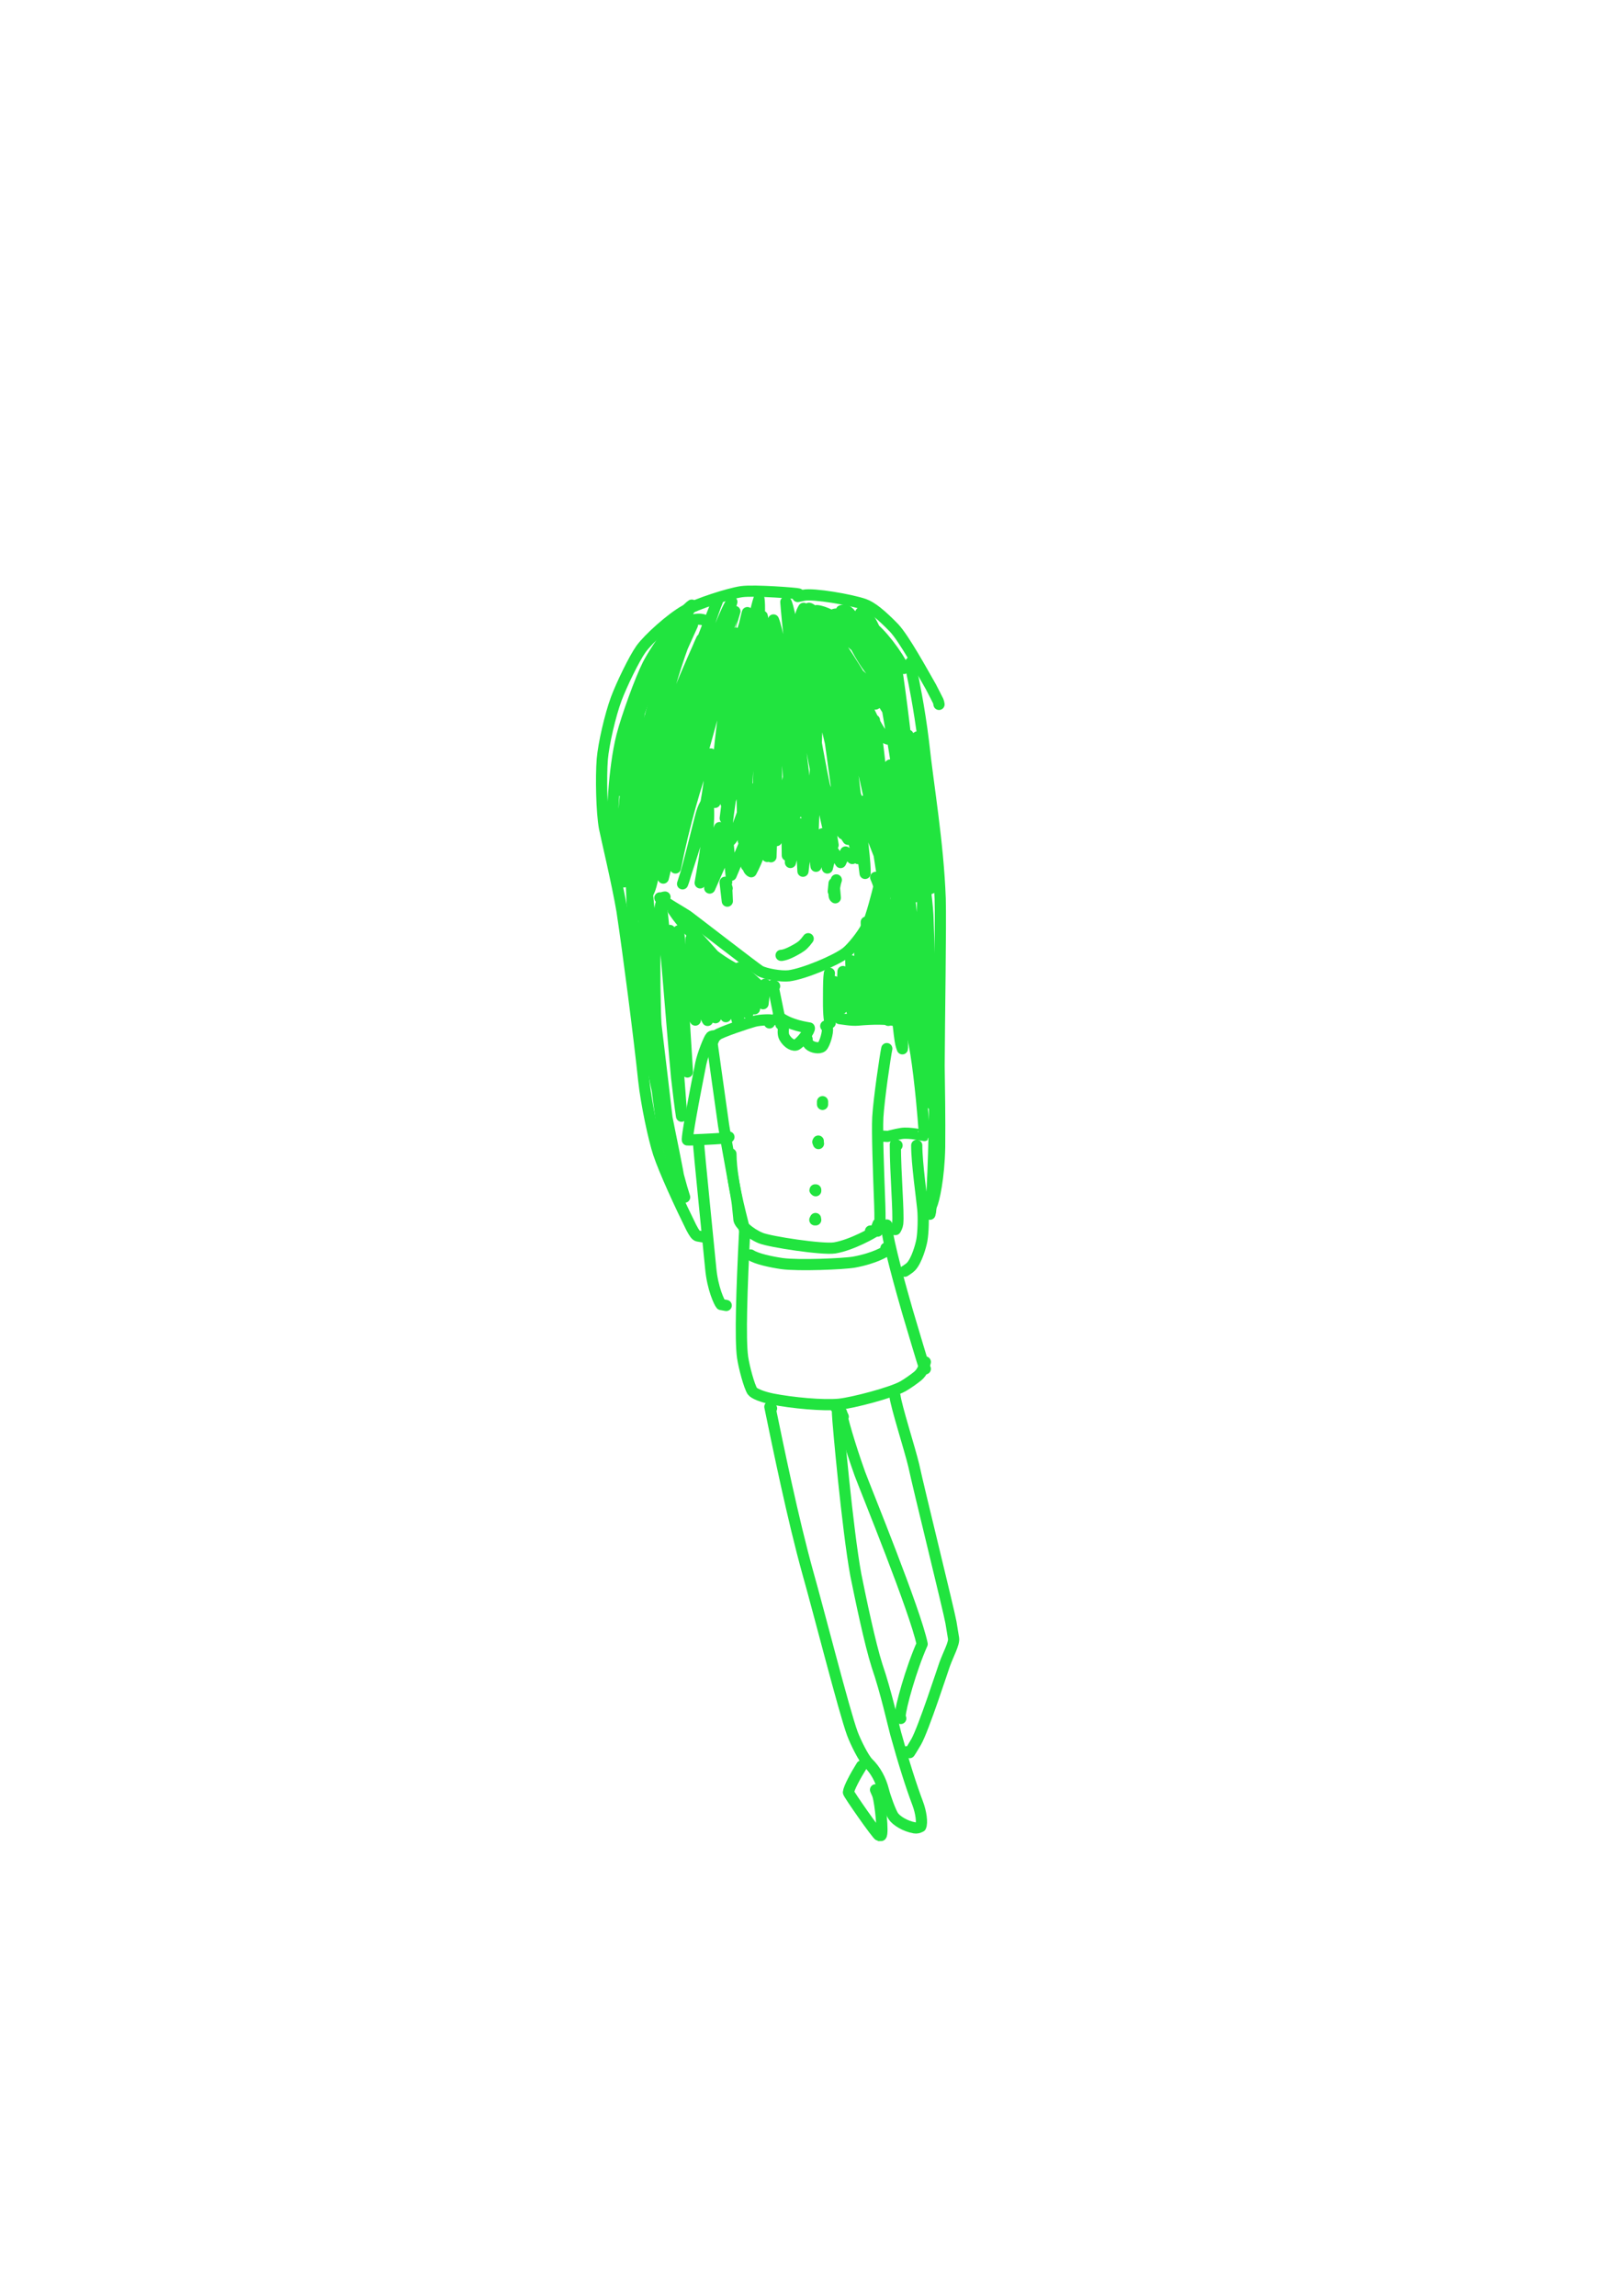<?xml version="1.0" encoding="UTF-8" standalone="no"?>
<!DOCTYPE svg PUBLIC "-//W3C//DTD SVG 1.1//EN" "http://www.w3.org/Graphics/SVG/1.1/DTD/svg11.dtd">
<svg width="64.20" height="90.84" viewBox="0.00 0.00 535.00 757.00" xmlns="http://www.w3.org/2000/svg" xmlns:xlink="http://www.w3.org/1999/xlink">
<g stroke-linecap="round" transform="translate(156.00, 267.00)" id="189-사람">
<path d="M106.96,-70.91 C106.96,-70.91 106.96,-71.05 106.96,-71.05 C106.96,-71.05 107.24,-71.20 107.24,-71.20 C107.00,-71.40 92.67,-72.54 88.46,-71.95 C84.13,-71.32 73.74,-67.94 69.75,-65.70 C65.24,-63.16 57.77,-56.50 55.25,-52.97 C53.03,-49.84 48.88,-41.28 47.15,-36.64 C45.13,-31.20 42.96,-21.72 42.54,-16.74 C42.06,-10.79 42.31,0.83 43.26,5.93 C43.69,8.23 47.59,24.61 49.03,33.25 C51.24,47.93 54.61,74.14 56.22,89.34 C57.07,97.02 59.53,108.49 61.08,113.20 C63.06,119.15 68.35,130.57 71.84,137.61 C72.85,139.54 73.42,140.36 74.04,140.47 C74.39,140.51 75.01,140.62 75.91,140.79" fill="none" stroke="rgb(33, 228, 63)" stroke-width="3.69" stroke-opacity="1.00" stroke-linejoin="round"/>
<path d="M106.96,-70.35 C106.92,-70.33 108.02,-70.56 108.94,-70.77 C112.09,-71.43 124.44,-69.32 128.86,-67.78 C131.34,-66.90 134.43,-64.40 138.74,-59.97 C142.13,-56.31 148.04,-45.48 150.84,-40.61 C151.37,-39.58 153.08,-36.29 153.25,-35.90 C153.39,-35.57 153.48,-35.20 153.53,-34.78" fill="none" stroke="rgb(33, 228, 63)" stroke-width="3.69" stroke-opacity="1.00" stroke-linejoin="round"/>
<path d="M144.22,-48.61 C144.14,-48.06 144.36,-46.36 144.84,-44.09 C144.98,-43.43 147.05,-33.73 148.42,-22.34 C149.94,-8.07 153.25,10.78 153.92,29.22 C154.17,37.67 153.62,69.43 153.56,84.40 C153.65,90.78 153.84,101.85 153.74,111.15 C153.55,121.25 151.85,128.93 151.04,130.44 C150.84,130.81 150.45,131.34 149.86,132.04" fill="none" stroke="rgb(33, 228, 63)" stroke-width="3.69" stroke-opacity="1.00" stroke-linejoin="round"/>
<path d="M63.21,28.73 C63.09,28.69 62.31,28.95 62.00,29.01 C61.86,29.04 61.70,29.04 61.51,29.01 C63.14,30.55 68.33,33.41 70.70,34.97 C71.22,35.31 93.23,52.34 94.49,53.07 C96.36,54.11 101.51,54.99 104.04,54.69 C108.92,54.08 119.56,49.64 122.99,46.97 C124.86,45.48 128.25,41.28 129.76,38.35 C131.22,35.47 133.43,26.60 133.67,25.49 C133.79,24.92 133.19,23.50 132.65,22.24" fill="none" stroke="rgb(33, 228, 63)" stroke-width="3.69" stroke-opacity="1.00" stroke-linejoin="round"/>
<path d="M99.34,58.09 C99.34,58.09 98.77,57.80 98.77,57.80 C98.77,57.80 101.40,70.68 101.40,70.68 C101.40,70.68 102.44,69.38 102.44,69.38" fill="none" stroke="rgb(33, 228, 63)" stroke-width="3.69" stroke-opacity="1.00" stroke-linejoin="round"/>
<path d="M117.40,53.85 C117.20,55.35 117.12,56.67 117.12,63.00 C117.09,67.96 117.49,69.95 117.67,70.21 C117.67,70.21 117.49,70.03 117.49,70.03" fill="none" stroke="rgb(33, 228, 63)" stroke-width="3.69" stroke-opacity="1.00" stroke-linejoin="round"/>
<path d="M101.31,68.53 C101.10,68.39 100.89,68.25 100.68,68.11 C100.61,68.06 100.54,68.01 100.47,67.97 C104.23,71.10 110.39,71.78 110.78,71.89 C111.05,72.43 108.66,76.08 106.59,77.41 C105.71,77.94 103.76,77.09 102.57,74.97 C102.04,73.97 102.14,72.70 102.36,70.86" fill="none" stroke="rgb(33, 228, 63)" stroke-width="3.69" stroke-opacity="1.00" stroke-linejoin="round"/>
<path d="M110.06,75.59 C110.06,75.59 109.78,75.59 109.78,75.59 C109.91,76.19 110.27,76.92 110.76,77.41 C111.75,78.38 114.14,78.79 114.98,78.01 C115.86,77.16 117.02,73.25 116.72,71.97 C116.67,71.74 116.49,71.51 116.20,71.25" fill="none" stroke="rgb(33, 228, 63)" stroke-width="3.69" stroke-opacity="1.00" stroke-linejoin="round"/>
<path d="M97.64,70.22 C97.70,69.96 97.96,69.61 98.29,69.40 C98.35,69.36 98.42,69.35 98.49,69.35 C98.14,69.12 94.64,69.17 92.62,69.70 C90.80,70.19 81.39,73.26 80.00,74.41 C79.58,74.78 78.75,76.73 78.76,77.11 C78.80,77.68 81.54,96.78 82.53,104.00 C83.99,113.04 86.80,127.40 87.08,130.02 C87.26,131.68 87.54,134.74 87.59,135.09 C87.84,136.52 90.92,139.54 94.77,141.15 C97.88,142.40 115.08,145.02 119.11,144.40 C124.77,143.49 132.43,139.11 132.58,138.79 C132.66,138.59 132.95,137.82 133.44,136.47" fill="none" stroke="rgb(33, 228, 63)" stroke-width="3.69" stroke-opacity="1.00" stroke-linejoin="round"/>
<path d="M120.79,68.81 C121.75,68.90 124.65,69.49 126.82,69.29 C131.81,68.84 136.65,68.80 139.40,69.57 C141.74,70.25 143.15,70.77 143.46,71.15 C145.30,73.68 146.72,85.00 147.78,95.61 C148.66,105.08 148.74,107.31 148.68,107.35 C148.64,107.40 143.96,106.24 141.13,106.67 C139.00,107.01 136.91,107.64 136.60,107.64 C136.34,107.64 135.40,107.58 133.77,107.48" fill="none" stroke="rgb(33, 228, 63)" stroke-width="3.69" stroke-opacity="1.00" stroke-linejoin="round"/>
<path d="M136.32,78.69 C135.80,81.16 133.74,95.06 133.36,101.30 C133.10,106.28 133.62,119.96 133.87,126.77 C134.30,137.14 134.03,138.29 133.29,138.86 C133.29,138.86 130.95,138.82 130.95,138.82" fill="none" stroke="rgb(33, 228, 63)" stroke-width="3.69" stroke-opacity="1.00" stroke-linejoin="round"/>
<path d="M80.14,74.46 C79.02,74.47 78.63,74.52 78.32,74.80 C77.72,75.39 75.61,80.69 75.01,83.61 C70.62,105.80 70.53,108.33 70.59,108.81 C71.04,108.90 80.68,108.41 81.45,108.31 C81.93,108.25 82.87,108.09 84.28,107.84" fill="none" stroke="rgb(33, 228, 63)" stroke-width="3.69" stroke-opacity="1.00" stroke-linejoin="round"/>
<path d="M74.50,109.18 C74.50,109.18 74.22,109.18 74.22,109.18 C74.36,112.34 77.72,145.13 78.27,151.04 C78.88,157.88 81.19,162.55 81.67,163.05 C81.67,163.05 83.39,163.37 83.39,163.37" fill="none" stroke="rgb(33, 228, 63)" stroke-width="3.69" stroke-opacity="1.00" stroke-linejoin="round"/>
<path d="M84.94,113.41 C85.02,123.80 89.52,137.57 89.46,139.02 C88.52,157.70 87.94,174.47 88.79,180.48 C89.26,183.73 90.95,189.99 91.99,191.60 C92.57,192.44 95.33,193.55 98.65,194.22 C105.04,195.48 115.31,196.46 120.64,195.93 C125.16,195.46 137.84,192.15 141.65,190.01 C143.03,189.23 145.20,187.71 146.54,186.62 C148.17,185.26 148.76,183.12 149.02,182.00" fill="none" stroke="rgb(33, 228, 63)" stroke-width="3.69" stroke-opacity="1.00" stroke-linejoin="round"/>
<path d="M136.32,136.84 C136.32,136.92 136.32,136.97 136.32,136.98 C136.30,137.07 136.30,137.28 136.32,137.61 C136.60,142.28 141.11,158.36 143.18,165.52 C145.16,172.26 148.39,182.98 148.57,183.41 C148.65,183.61 148.80,183.89 149.02,184.26" fill="none" stroke="rgb(33, 228, 63)" stroke-width="3.69" stroke-opacity="1.00" stroke-linejoin="round"/>
<path d="M91.43,146.72 C93.36,148.01 98.07,149.02 101.75,149.56 C107.14,150.31 122.13,149.69 125.55,149.08 C132.44,147.81 135.93,145.57 136.36,145.21 C136.36,145.21 136.04,144.47 136.04,144.47" fill="none" stroke="rgb(33, 228, 63)" stroke-width="3.69" stroke-opacity="1.00" stroke-linejoin="round"/>
<path d="M115.14,96.19 C115.14,96.19 115.14,96.47 115.14,96.47 C115.14,96.47 115.14,97.08 115.14,97.08" fill="none" stroke="rgb(33, 228, 63)" stroke-width="3.69" stroke-opacity="1.00" stroke-linejoin="round"/>
<path d="M113.73,109.18 C113.73,109.18 113.73,109.32 113.73,109.32 C113.73,109.32 113.59,109.46 113.59,109.46 C113.59,109.46 113.80,110.00 113.80,110.00" fill="none" stroke="rgb(33, 228, 63)" stroke-width="3.69" stroke-opacity="1.00" stroke-linejoin="round"/>
<path d="M112.89,125.27 C112.72,125.26 112.63,125.27 112.63,125.29 C112.63,125.32 112.72,125.41 112.89,125.55" fill="none" stroke="rgb(33, 228, 63)" stroke-width="3.69" stroke-opacity="1.00" stroke-linejoin="round"/>
<path d="M112.89,135.15 C112.84,135.15 112.79,135.15 112.75,135.15 C112.70,135.15 112.65,135.15 112.60,135.15 C112.60,135.15 112.82,134.71 112.82,134.71" fill="none" stroke="rgb(33, 228, 63)" stroke-width="3.69" stroke-opacity="1.00" stroke-linejoin="round"/>
<path d="M139.70,110.59 C139.70,110.59 139.14,110.31 139.14,110.31 C139.14,120.10 140.32,132.82 139.91,136.42 C139.82,137.19 139.38,138.03 139.18,138.34 C139.18,138.34 138.08,138.27 138.08,138.27" fill="none" stroke="rgb(33, 228, 63)" stroke-width="3.69" stroke-opacity="1.00" stroke-linejoin="round"/>
<path d="M146.19,110.87 C146.19,110.87 146.19,110.59 146.19,110.59 C146.16,116.28 147.91,128.48 148.19,131.61 C148.47,134.73 148.32,139.31 147.89,141.81 C147.54,143.79 146.19,148.47 144.36,150.50 C144.08,150.81 143.61,151.18 142.94,151.62 C142.70,151.77 142.47,151.92 142.24,152.08" fill="none" stroke="rgb(33, 228, 63)" stroke-width="3.69" stroke-opacity="1.00" stroke-linejoin="round"/>
<path d="M98.33,197.30 C98.15,197.07 98.03,196.93 97.97,196.88 C97.92,196.83 97.86,196.79 97.78,196.77 C100.50,209.95 105.34,233.67 110.28,251.47 C113.66,263.33 122.32,297.36 124.97,304.51 C126.03,307.35 128.66,312.67 130.16,314.16 C132.54,316.45 134.33,319.68 135.23,323.26 C135.76,325.42 137.57,330.47 138.53,331.83 C139.54,333.22 142.34,335.04 145.45,335.58 C146.23,335.71 146.73,335.55 147.49,335.17 C148.08,333.91 147.62,330.49 146.53,327.58 C144.41,321.97 141.91,314.15 139.25,304.49 C138.34,301.11 136.07,290.77 133.09,282.09 C130.77,274.84 127.69,260.04 126.11,252.21 C123.39,237.47 120.13,201.62 120.07,199.01 C120.06,198.39 120.04,197.77 120.02,197.16 C120.02,197.16 119.54,197.03 119.54,197.03" fill="none" stroke="rgb(33, 228, 63)" stroke-width="3.69" stroke-opacity="1.00" stroke-linejoin="round"/>
<path d="M139.00,193.17 C139.49,196.94 143.89,210.59 145.20,216.09 C146.93,224.20 156.76,263.83 157.47,267.87 C157.71,269.30 158.14,271.92 158.33,273.10 C158.59,274.77 156.65,278.23 155.38,281.71 C154.86,283.12 148.41,303.04 145.99,307.26 C145.08,308.85 143.75,310.96 143.79,310.84 C143.79,310.84 142.85,310.51 142.85,310.51" fill="none" stroke="rgb(33, 228, 63)" stroke-width="3.69" stroke-opacity="1.00" stroke-linejoin="round"/>
<path d="M121.96,200.04 C121.74,199.58 121.60,199.28 121.55,199.14 C121.49,199.01 121.45,198.85 121.41,198.67 C121.42,200.13 123.98,209.13 127.47,218.91 C129.48,224.30 145.74,264.11 147.97,274.97 C144.34,283.10 140.79,295.90 140.72,298.66 C140.71,298.89 140.78,299.18 140.92,299.52" fill="none" stroke="rgb(33, 228, 63)" stroke-width="3.69" stroke-opacity="1.00" stroke-linejoin="round"/>
<path d="M128.01,315.18 C125.93,318.49 123.81,322.49 123.68,323.87 C123.67,324.40 133.17,338.01 133.82,338.13 C133.90,338.14 134.11,338.13 134.44,338.10 C135.22,337.42 134.19,327.62 133.43,325.01 C133.35,324.73 133.08,324.07 132.61,323.04" fill="none" stroke="rgb(33, 228, 63)" stroke-width="3.69" stroke-opacity="1.00" stroke-linejoin="round"/>
<path d="M83.53,23.85 C83.53,23.85 83.02,23.85 83.02,23.85 C83.02,23.85 83.75,30.08 83.75,30.08 C83.75,30.08 83.54,25.31 83.54,25.31 C83.54,25.31 83.70,25.86 83.70,25.86" fill="none" stroke="rgb(33, 228, 63)" stroke-width="3.69" stroke-opacity="1.00" stroke-linejoin="round"/>
<path d="M119.68,23.08 C119.15,24.65 118.80,26.96 118.97,28.29 C119.01,28.60 119.14,28.82 119.35,28.97 C119.35,28.97 118.94,24.21 118.94,24.21 C118.94,24.21 118.69,26.84 118.69,26.84" fill="none" stroke="rgb(33, 228, 63)" stroke-width="3.69" stroke-opacity="1.00" stroke-linejoin="round"/>
<path d="M101.73,47.95 C101.73,47.95 101.48,47.95 101.48,47.95 C102.45,47.90 104.00,47.46 107.14,45.60 C108.52,44.77 109.15,44.15 110.41,42.46" fill="none" stroke="rgb(33, 228, 63)" stroke-width="3.69" stroke-opacity="1.00" stroke-linejoin="round"/>
<path d="M76.09,-62.56 C74.99,-63.16 71.67,-62.93 69.88,-61.40 C66.76,-58.65 59.00,-47.75 56.39,-41.97 C54.61,-37.97 51.73,-28.64 50.59,-22.49 C49.28,-15.24 49.19,-7.43 49.17,-6.15 C49.21,-10.46 52.17,-23.96 53.99,-29.83 C55.88,-35.87 60.85,-47.91 63.24,-52.56 C65.85,-57.59 72.11,-67.17 72.03,-67.51 C69.55,-65.99 60.70,-53.99 57.57,-47.89 C55.11,-43.04 50.58,-30.55 49.00,-24.36 C46.24,-13.42 45.63,3.54 45.98,8.32 C46.27,12.23 47.00,15.84 48.30,18.59 C48.40,16.89 49.24,2.35 50.51,-7.66 C51.38,-13.85 53.13,-24.82 54.66,-32.00 C54.48,-25.18 53.27,-10.90 52.77,-4.25 C52.41,3.15 52.10,18.10 52.16,25.33 C53.39,62.31 56.94,76.68 57.12,76.94 C57.10,74.35 55.99,27.67 56.32,22.67 C56.34,22.35 56.39,21.93 56.46,21.41 C57.91,24.75 59.83,62.37 60.61,78.32 C61.75,93.12 63.29,103.67 63.53,105.31 C61.84,97.98 58.74,83.70 57.66,77.67 C54.60,58.70 55.12,52.71 55.33,52.03 C56.43,57.21 61.51,100.32 62.27,104.22 C63.46,110.22 68.17,122.69 69.68,127.68 C67.22,120.08 63.96,105.63 63.00,100.48 C57.50,67.74 56.59,44.62 56.80,43.82 C57.72,49.30 62.20,87.19 64.08,103.42 C65.09,111.79 66.70,120.03 67.85,122.19 C67.79,120.49 64.73,106.10 63.67,100.56 C62.76,95.43 60.81,80.26 60.29,73.11 C59.87,64.88 59.74,50.81 59.92,47.26 C60.43,39.30 61.45,32.59 61.84,31.11 C62.49,31.46 65.82,75.50 67.04,88.21 C67.46,91.86 68.17,97.98 68.66,100.98 C68.61,97.92 65.61,62.94 65.02,48.91 C64.93,45.84 64.82,41.26 64.81,39.74 C67.47,77.22 70.24,85.70 70.60,86.41 C70.60,86.41 67.70,39.85 67.70,39.85 C69.23,57.38 72.35,67.15 73.21,69.29 C73.21,69.29 71.76,42.54 71.76,42.54 C73.33,59.11 76.53,68.44 77.25,69.40 C77.25,69.40 75.13,45.36 75.13,45.36 C75.13,45.36 79.85,68.51 79.85,68.51 C79.85,68.51 78.45,49.37 78.45,49.37 C78.53,49.47 81.29,64.46 82.72,67.27 C82.82,67.46 83.00,67.76 83.26,68.16 C83.26,68.16 82.65,54.44 82.65,54.44 C82.65,54.44 87.57,71.22 87.57,71.22 C87.57,71.22 86.98,55.30 86.98,55.30 C86.98,55.30 90.53,67.02 90.53,67.02 C90.53,67.02 90.20,56.46 90.20,56.46 C90.20,56.46 92.71,65.59 92.71,65.59 C92.71,65.59 93.62,58.90 93.62,58.90 C93.62,58.90 95.53,63.90 95.53,63.90 C95.53,63.90 96.22,57.47 96.22,57.47 C96.22,57.47 96.52,60.07 96.52,60.07 C96.52,60.07 87.68,52.04 87.68,52.04 C87.23,53.70 87.26,54.86 87.95,56.35 C88.63,57.83 88.96,58.47 89.22,58.88 C89.22,58.88 70.69,38.30 70.69,38.30 C75.61,46.10 80.04,50.69 82.03,51.67 C82.08,51.64 70.49,39.45 67.03,34.71 C66.76,34.35 66.40,33.82 65.94,33.14 C68.66,36.67 72.70,41.58 74.86,43.91 C79.44,48.80 85.37,51.92 87.16,52.82 C87.16,52.82 87.67,52.48 87.67,52.48" fill="none" stroke="rgb(33, 228, 63)" stroke-width="3.69" stroke-opacity="1.00" stroke-linejoin="round"/>
<path d="M117.63,56.41 C117.63,56.41 117.63,55.89 117.63,55.89 C117.63,55.89 119.59,67.03 119.59,67.03 C119.59,67.03 119.00,56.60 119.00,56.60 C119.00,56.60 121.46,65.50 121.46,65.50 C121.46,65.50 121.87,53.28 121.87,53.28 C121.87,53.28 125.05,67.31 125.05,67.31 C125.05,67.31 124.45,49.67 124.45,49.67 C124.45,49.67 127.38,66.03 127.38,66.03 C127.38,66.03 127.40,45.31 127.40,45.31 C127.40,45.31 130.11,67.28 130.11,67.28 C130.11,67.28 129.55,36.99 129.55,36.99 C129.55,36.99 133.59,66.90 133.59,66.90 C133.59,66.90 133.03,32.44 133.03,32.44 C133.63,39.59 135.36,60.99 135.43,61.64 C135.79,65.23 136.50,69.09 136.82,69.38 C136.82,69.38 135.34,27.41 135.34,27.41 C136.65,34.41 139.92,72.69 140.94,77.11 C141.04,77.56 141.21,78.11 141.45,78.76 C141.82,78.35 139.84,49.90 139.39,30.51 C139.22,19.43 139.37,18.75 139.66,18.42 C140.72,24.25 142.89,59.02 143.81,66.85 C144.25,70.55 144.97,73.49 145.36,74.55 C145.36,74.55 143.14,23.48 143.14,23.48 C144.05,27.32 147.39,68.32 148.59,78.66 C149.45,85.13 150.87,94.53 151.26,97.07 C151.26,96.85 148.21,59.86 147.94,46.87 C147.93,40.53 148.01,27.56 148.50,23.18 C149.22,26.95 149.73,32.40 149.86,34.69 C150.38,50.03 151.46,78.94 152.02,92.51 C152.25,100.41 151.53,126.45 150.70,132.65 C150.69,132.76 150.63,132.98 150.54,133.29" fill="none" stroke="rgb(33, 228, 63)" stroke-width="3.69" stroke-opacity="1.00" stroke-linejoin="round"/>
<path d="M69.17,-60.51 C69.17,-60.51 69.17,-60.76 69.17,-60.76 C69.17,-60.76 68.89,-60.71 68.89,-60.71 C67.31,-58.83 62.56,-44.82 60.42,-38.12 C58.47,-31.64 54.01,-15.17 53.05,-10.52 C49.86,5.00 49.35,22.18 49.75,23.72 C49.98,23.69 51.27,10.39 52.83,-0.75 C53.50,-5.11 56.78,-19.95 59.64,-29.50 C64.14,-44.02 71.62,-59.46 72.23,-60.95 C70.13,-58.28 66.17,-45.95 63.47,-36.23 C61.86,-29.69 58.92,-17.42 58.02,-12.44 C56.77,-4.75 55.47,6.74 55.16,13.33 C54.83,22.42 54.89,33.76 55.41,34.96 C56.17,34.06 57.02,16.06 57.37,11.91 C58.24,2.77 59.56,-6.95 61.12,-14.21 C62.80,-21.85 66.90,-36.09 68.17,-39.63 C69.64,-43.66 75.21,-56.03 75.30,-56.28 C73.35,-52.25 70.36,-43.69 67.59,-33.90 C59.62,-3.63 56.65,25.76 56.76,28.25 C58.28,27.59 59.11,23.21 59.82,18.87 C62.16,3.59 66.76,-20.04 71.63,-35.77 C73.56,-41.76 79.73,-56.68 82.70,-61.94 C79.74,-55.39 69.85,-22.89 66.33,-9.35 C59.36,17.86 58.38,22.42 58.23,23.57 C59.94,20.74 61.45,14.82 62.30,11.46 C65.49,-1.72 71.52,-24.35 77.23,-42.74 C79.58,-50.16 84.35,-65.29 85.24,-68.58 C83.60,-66.70 79.01,-54.60 76.58,-48.06 C69.12,-27.74 62.67,-13.20 60.62,-10.94 C60.72,-11.89 65.27,-27.27 67.20,-33.69 C69.38,-40.45 80.12,-68.09 80.71,-69.42 C78.40,-63.92 73.90,-49.18 71.75,-41.54 C67.09,-23.48 61.26,4.84 60.24,15.13 C61.35,14.23 62.47,9.53 63.70,3.48 C65.41,-5.27 68.90,-19.02 70.20,-23.33 C72.72,-31.60 85.55,-63.60 86.26,-65.42 C86.28,-65.44 75.08,-28.47 71.30,-14.39 C67.67,0.94 62.61,22.89 62.57,22.69 C66.51,5.54 73.81,-18.46 78.34,-32.78 C85.16,-54.88 86.09,-57.19 86.56,-58.28 C83.13,-46.12 75.37,-18.25 71.04,-2.54 C68.46,6.87 66.28,17.56 66.65,19.14 C69.50,4.67 73.82,-9.72 75.99,-15.28 C76.40,-16.36 76.87,-16.94 78.29,-18.44 C78.99,-15.76 76.97,-2.34 75.49,3.60 C74.14,8.93 70.00,21.07 69.00,24.38 C70.29,21.36 73.97,5.67 75.21,1.23 C75.67,-0.38 76.25,-1.62 77.18,-3.07 C78.11,0.48 77.39,9.49 75.43,20.46 C75.22,21.66 75.02,22.86 74.81,24.06 C74.81,24.06 81.21,5.82 81.21,5.82 C81.21,5.82 77.95,25.76 77.95,25.76 C77.95,25.76 84.08,11.86 84.08,11.86 C84.08,11.86 85.00,21.55 85.00,21.55 C85.00,21.55 89.43,11.06 89.43,11.06 C89.43,11.06 90.06,18.41 90.06,18.41 C90.06,18.41 94.36,6.23 94.36,6.23 C94.36,6.23 94.41,11.53 94.41,11.53 C94.40,11.56 99.65,-39.01 99.69,-44.61 C99.70,-47.97 99.22,-49.57 98.61,-50.84 C97.51,-50.24 95.96,-45.22 94.38,-39.12 C91.39,-26.85 85.49,-3.57 83.83,-1.07 C82.90,-2.91 82.53,-4.35 82.55,-6.62 C82.64,-14.76 83.94,-28.75 84.61,-33.96 C87.27,-52.13 89.38,-61.34 90.37,-65.04 C90.37,-65.04 79.68,-2.48 79.68,-2.48 C79.84,-7.13 81.32,-22.20 82.24,-29.10 C84.77,-45.32 88.78,-59.53 89.62,-61.70 C90.44,-60.86 90.67,-59.63 90.47,-56.77 C90.07,-50.53 83.24,0.73 83.06,2.76 C83.06,2.79 84.73,-14.78 85.51,-22.82 C87.70,-41.07 92.67,-65.16 94.19,-69.54 C94.82,-65.26 93.37,-48.89 92.58,-40.66 C91.07,-24.69 89.17,5.57 89.17,13.36 C89.17,13.38 88.48,-2.19 88.62,-9.86 C88.73,-14.67 89.76,-28.30 90.88,-38.42 C92.25,-49.04 94.43,-61.14 95.28,-63.86 C95.95,-62.28 93.99,-13.01 94.01,-5.98 C94.12,3.75 95.01,8.37 95.24,8.87 C96.08,6.90 96.08,1.43 96.09,-1.81 C96.30,-13.32 98.08,-44.42 98.91,-58.11 C98.58,-45.61 97.91,-14.56 98.14,-3.58 C98.31,1.77 99.39,8.83 99.98,10.11 C99.98,10.11 99.92,-38.63 99.92,-38.63 C99.92,-38.63 98.14,15.45 98.14,15.45 C97.85,15.14 97.18,-2.65 97.57,-8.12 C97.60,-8.45 97.65,-8.85 97.74,-9.33 C98.47,-8.46 97.09,6.03 95.22,11.79 C93.85,15.94 92.46,18.90 91.63,20.39 C90.85,20.06 90.39,19.04 90.06,16.57 C89.24,10.36 88.04,-17.19 87.87,-18.67 C86.77,-16.74 85.83,-10.76 85.22,-6.79 C83.43,5.75 83.08,9.61 83.08,11.24 C84.67,10.59 85.70,9.37 86.65,6.76 C90.82,-4.70 91.77,-6.54 92.07,-6.92 C92.98,-4.07 93.30,-2.13 93.10,0.28 C92.46,8.01 90.97,15.51 90.73,17.34 C91.44,14.94 93.32,6.43 93.62,5.25 C94.31,2.57 95.63,-0.33 96.45,-1.00 C97.81,1.21 98.33,2.57 98.27,4.04 C98.03,10.37 97.23,14.29 96.91,15.34 C99.78,8.88 104.52,-13.00 105.26,-17.58 C105.26,-17.58 105.07,6.97 105.07,6.97 C105.18,5.61 101.39,-45.31 101.31,-48.56 C101.23,-51.74 101.39,-55.35 101.67,-55.59 C101.93,-53.14 103.29,-33.70 103.89,-25.15 C104.48,-17.08 106.19,-1.51 106.82,0.86 C100.26,-42.80 98.65,-61.20 98.96,-62.62 C101.17,-57.37 107.14,-21.52 109.67,-5.53 C110.29,-1.24 110.85,1.94 111.35,4.23 C108.75,-9.28 105.92,-37.45 104.65,-51.67 C103.97,-58.39 103.16,-66.53 103.04,-68.54 C104.07,-68.50 111.18,-28.77 114.27,-12.97 C115.64,-5.76 117.82,6.52 118.63,11.58 C117.37,10.33 110.44,-23.78 108.85,-36.27 C108.32,-40.94 107.40,-55.97 107.66,-62.05 C107.74,-63.88 108.12,-65.12 108.89,-66.45 C110.32,-65.25 114.08,-52.11 115.48,-45.67 C117.27,-37.37 126.65,15.10 126.86,16.05 C124.24,6.52 119.22,-16.28 114.38,-36.38 C110.03,-54.58 110.24,-58.91 110.49,-60.14 C112.25,-56.98 115.63,-44.12 117.58,-34.38 C120.54,-18.35 124.25,9.12 123.55,9.70 C121.31,6.69 115.68,-7.37 113.67,-14.09 C109.46,-28.29 108.08,-47.10 108.16,-52.47 C108.61,-51.18 111.09,-34.52 112.24,-26.73 C113.57,-19.07 116.09,-5.29 117.46,-1.09 C119.39,4.77 121.42,7.42 121.88,7.91 C121.88,7.91 112.82,-58.05 112.82,-58.05 C113.19,-58.10 121.69,-23.31 124.69,-10.29 C128.74,8.48 129.22,18.94 129.17,20.94 C129.17,20.94 120.24,-51.13 120.24,-51.13 C121.11,-44.17 130.42,-6.19 132.12,3.88 C133.33,11.72 135.62,27.06 135.83,27.29 C135.56,6.01 126.90,-42.70 126.54,-42.77 C126.54,-42.77 142.46,28.29 142.46,28.29 C143.59,25.69 143.49,20.42 143.40,17.67 C142.62,-0.78 135.17,-40.78 134.89,-42.49 C135.45,-38.99 142.95,0.73 144.10,9.51 C144.72,14.53 145.73,27.30 145.83,28.61 C145.81,14.06 143.28,-8.53 141.61,-22.70 C140.44,-34.19 140.02,-40.56 139.93,-44.03 C143.62,-18.50 147.08,20.20 147.11,25.77 C147.11,25.77 143.33,-24.63 143.33,-24.63 C143.33,-24.63 149.42,27.12 149.42,27.12 C149.42,27.12 146.41,-24.06 146.41,-24.06 C146.41,-24.06 150.96,25.83 150.96,25.83 C150.62,20.05 148.90,7.22 147.80,0.65 C146.18,-8.18 143.68,-17.96 142.53,-21.27 C140.49,-26.99 134.01,-37.81 129.82,-42.16 C127.18,-44.87 115.05,-54.86 113.25,-56.68 C116.10,-54.19 121.80,-45.36 123.85,-40.90 C130.11,-27.18 128.75,-19.28 128.59,-19.33 C127.25,-20.51 123.01,-33.57 120.79,-40.58 C118.44,-47.60 110.97,-65.16 110.68,-66.47 C113.14,-65.87 119.62,-56.65 125.94,-46.53 C127.91,-43.35 130.81,-38.59 132.67,-34.93 C131.77,-34.23 124.77,-42.09 120.76,-48.77 C119.12,-51.56 116.02,-57.45 114.43,-61.08 C113.06,-64.29 113.06,-64.86 113.27,-65.70 C115.67,-65.52 119.84,-63.34 122.69,-61.16 C128.30,-56.80 134.73,-50.68 136.00,-49.22 C134.72,-49.28 130.79,-50.72 128.04,-52.45 C123.29,-55.53 118.93,-61.47 118.08,-63.85 C119.03,-64.69 119.73,-64.81 121.05,-64.12 C124.11,-62.48 129.26,-58.78 131.82,-56.15 C134.37,-53.48 137.42,-48.42 138.16,-45.98 C138.77,-43.86 138.94,-39.80 138.16,-39.10 C136.66,-39.38 133.31,-42.99 130.32,-46.98 C126.44,-52.21 121.56,-62.50 121.35,-65.68 C122.51,-66.06 123.23,-65.86 124.27,-64.63 C130.05,-57.80 138.83,-40.35 140.13,-36.92 C138.39,-37.97 134.94,-41.64 133.34,-43.83 C129.60,-49.05 125.69,-59.61 125.51,-62.04 C126.54,-62.48 129.29,-61.65 130.64,-60.86 C134.04,-58.82 140.09,-50.81 141.89,-46.62 C140.11,-47.47 136.87,-50.82 134.64,-53.51 C129.87,-59.50 127.98,-63.76 127.69,-64.94 C129.19,-64.33 130.18,-63.56 131.09,-61.98 C133.46,-57.85 136.87,-47.13 137.94,-40.22 C138.89,-33.86 138.86,-25.28 138.10,-23.29 C136.93,-23.20 136.18,-23.37 135.50,-24.05 C132.60,-27.02 127.98,-37.58 127.12,-41.40 C127.12,-41.40 139.68,17.52 139.68,17.52 C139.35,17.27 135.99,5.44 134.79,-1.91 C132.55,-16.45 131.98,-27.93 132.24,-29.57 C133.12,-25.19 138.16,22.71 139.06,27.10 C139.29,28.23 139.39,28.78 139.38,28.76 C137.07,23.61 127.12,-2.97 118.85,-22.13 C114.90,-31.46 114.19,-32.57 113.48,-33.50 C113.48,-33.50 111.99,8.53 111.99,8.53 C111.99,8.53 106.85,-7.56 106.85,-7.56 C106.85,-7.56 105.06,11.38 105.06,11.38 C105.06,11.38 104.55,-0.62 104.55,-0.62 C104.55,-0.62 103.60,11.66 103.60,11.66 C103.60,11.66 103.38,3.63 103.38,3.63 C103.38,3.63 103.53,15.00 103.53,15.00 C103.53,15.00 104.55,3.86 104.55,3.86 C104.55,3.86 104.56,17.33 104.56,17.33 C104.56,17.33 107.84,4.56 107.84,4.56 C107.84,4.56 108.69,20.22 108.69,20.22 C108.69,20.22 110.94,2.10 110.94,2.10 C110.94,2.10 112.99,18.58 112.99,18.58 C112.99,18.58 115.07,7.88 115.07,7.88 C115.07,7.88 116.73,19.15 116.73,19.15 C116.73,19.15 118.26,12.97 118.26,12.97 C118.26,12.97 121.09,17.35 121.09,17.35 C121.09,17.35 122.73,13.88 122.73,13.88 C122.73,13.88 124.96,16.02 124.96,16.02 C125.95,15.20 126.49,8.30 126.72,5.47 C126.94,2.77 127.65,-1.78 128.63,-2.86 C128.63,-2.86 131.06,2.22 131.06,2.22 C131.06,2.22 132.13,-21.96 132.13,-21.96 C133.16,-20.28 134.05,-13.80 134.57,-9.98 C137.27,11.95 139.36,23.90 140.40,24.83 C140.40,24.83 137.41,-14.80 137.41,-14.80 C138.96,-15.61 140.96,19.87 141.26,21.26 C141.35,21.66 141.53,22.11 141.82,22.62" fill="none" stroke="rgb(33, 228, 63)" stroke-width="3.69" stroke-opacity="1.00" stroke-linejoin="round"/>
</g>
</svg>
